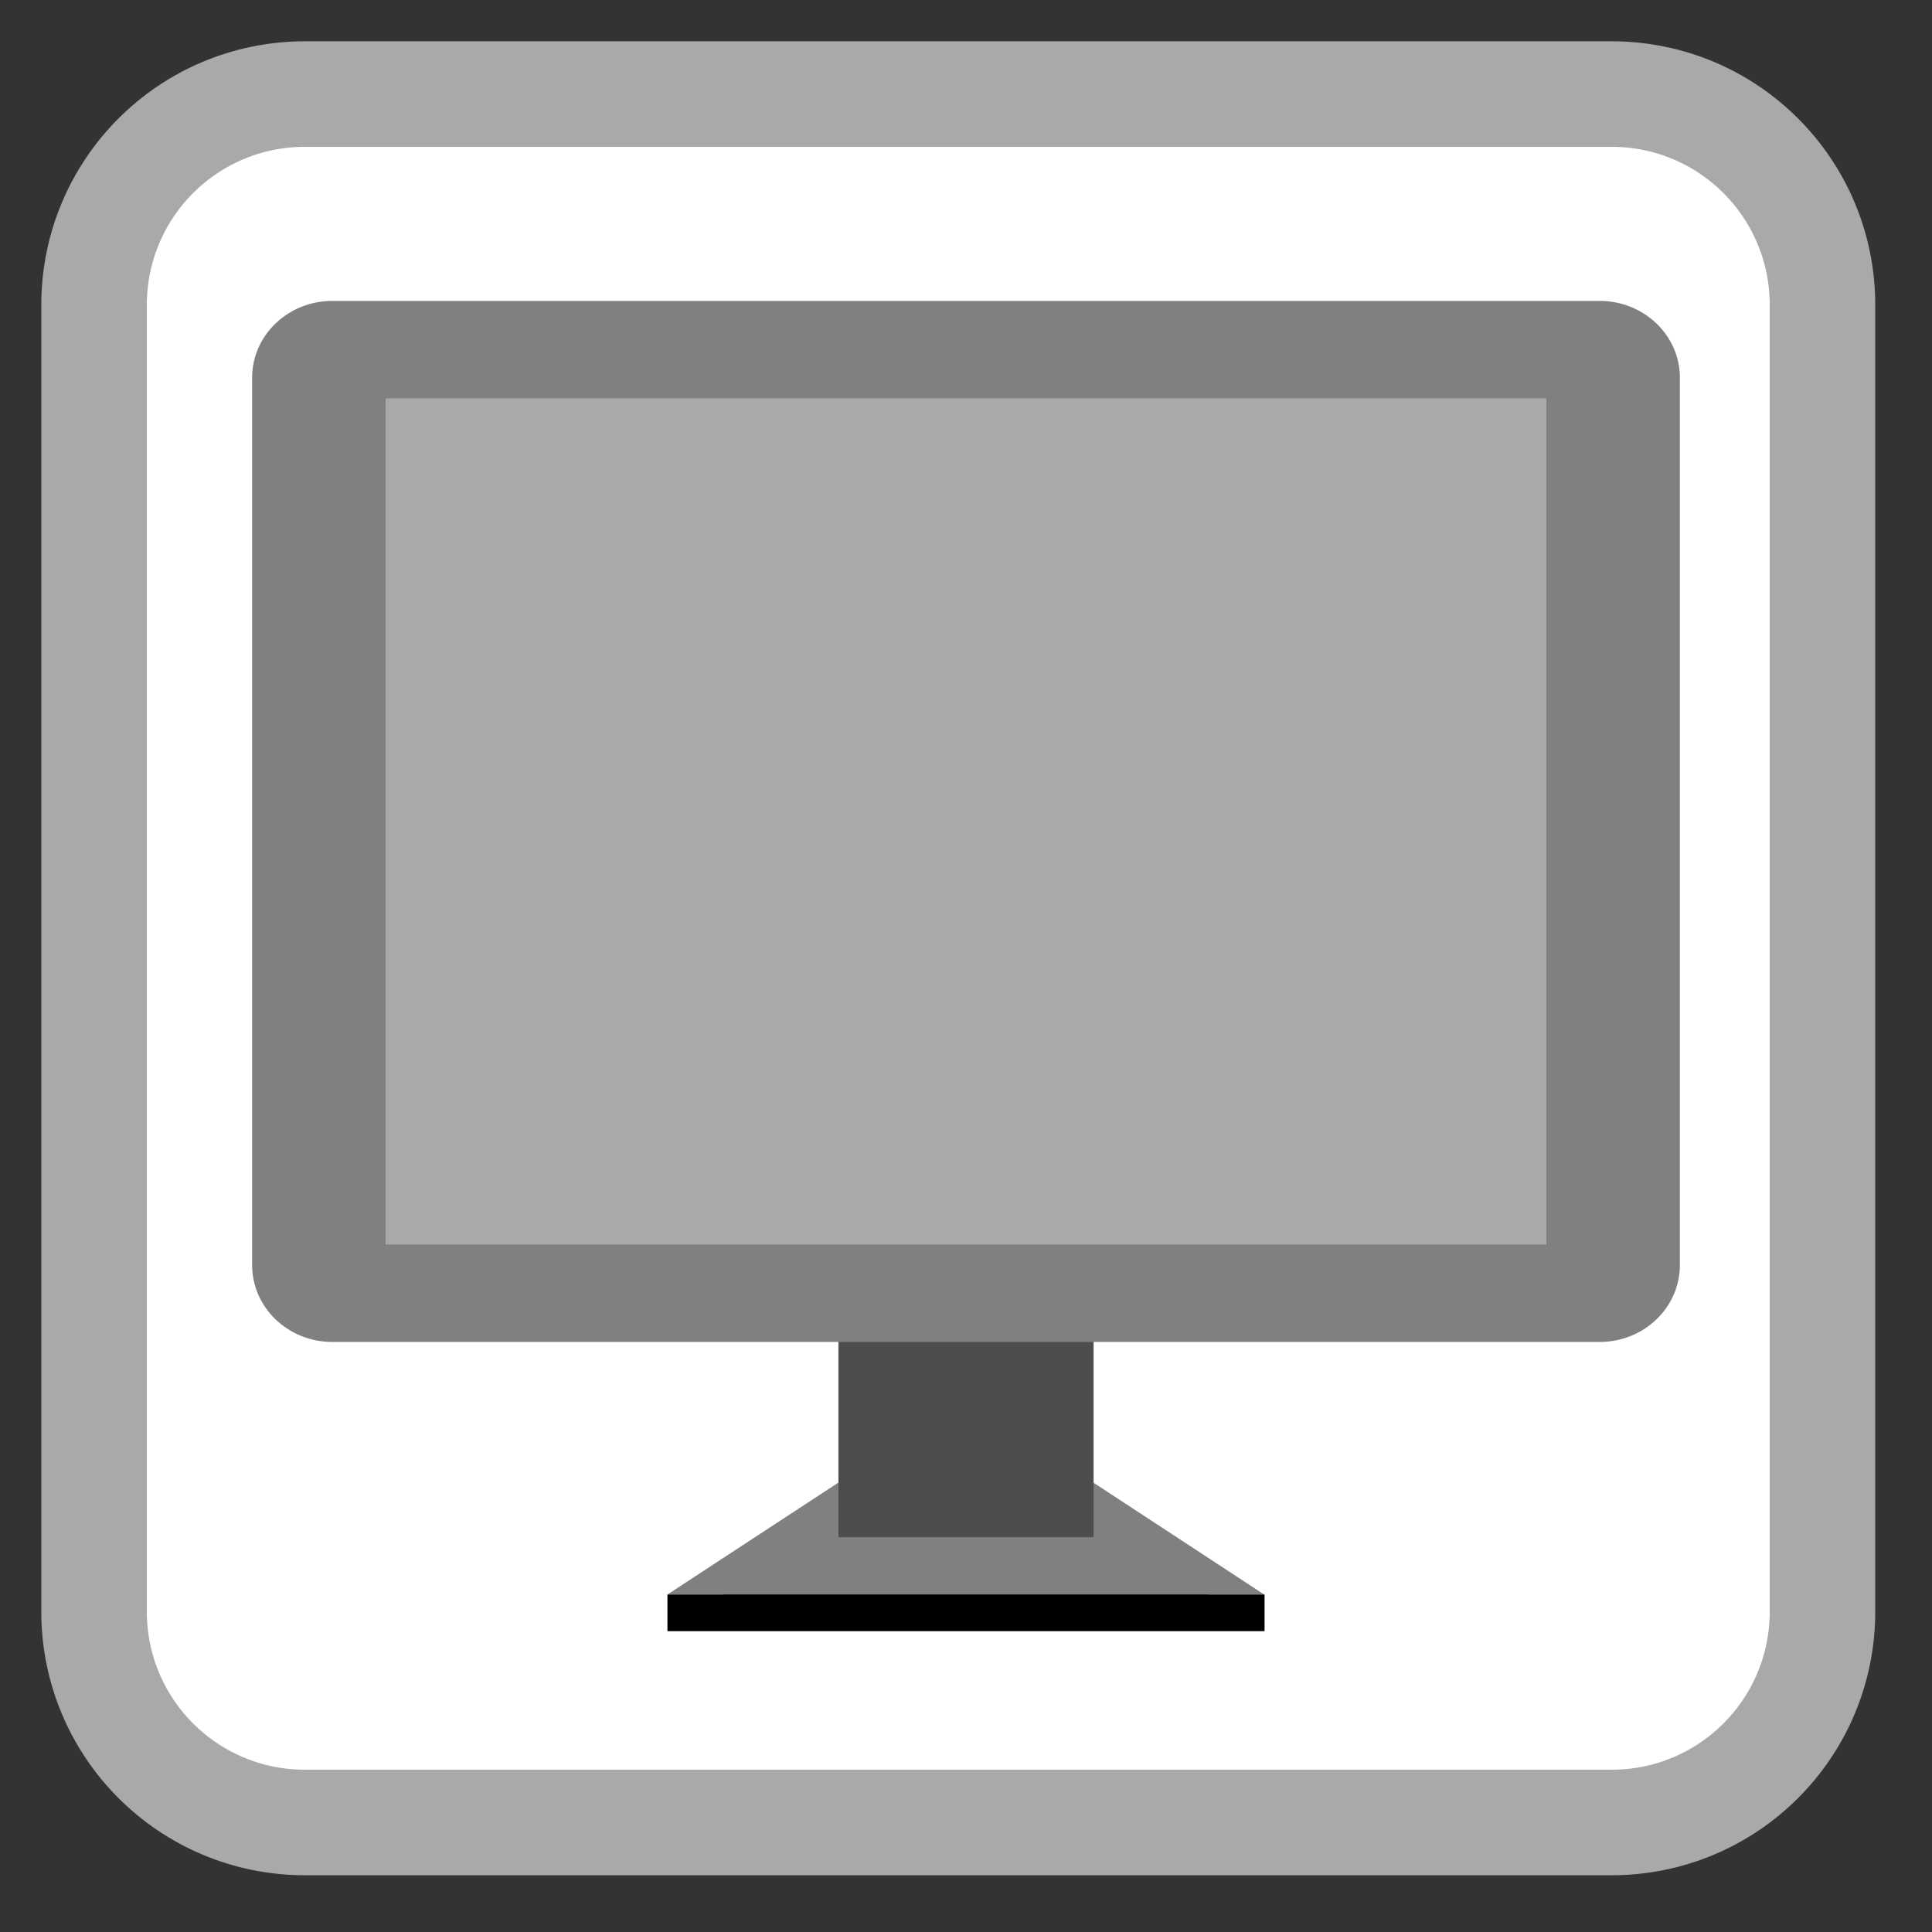 
<svg xmlns="http://www.w3.org/2000/svg" xmlns:xlink="http://www.w3.org/1999/xlink" width="32px" height="32px" viewBox="0 0 32 32" version="1.1">
<rect x="0" y="0" width="32" height="32" fill="#333333" stroke="none"/>
<g id="surface1">
<path style="fill-rule:nonzero;fill:rgb(100%,100%,100%);fill-opacity:1;stroke-width:28.192;stroke-linecap:butt;stroke-linejoin:miter;stroke:#A9A9A9;stroke-opacity:1;stroke-miterlimit:4;" d="M 81.5 25.125 L 430.5 25.125 C 461.688 25.125 486.875 50.312 486.875 81.5 L 486.875 430.5 C 486.875 461.688 461.688 486.875 430.5 486.875 L 81.5 486.875 C 50.312 486.875 25.125 461.688 25.125 430.5 L 25.125 81.5 C 25.125 50.312 50.312 25.125 81.5 25.125 Z M 81.5 25.125 " transform="matrix(0.062,0,0,0.062,0,0)"/>
<path style=" stroke:none;fill-rule:evenodd;fill:rgb(50.196%,50.196%,50.196%);fill-opacity:1;" d="M 14.098 25.023 L 11.055 27.016 L 20.938 27.016 L 17.898 25.023 Z M 14.098 25.023 "/>
<path style=" stroke:none;fill-rule:evenodd;fill:rgb(50.196%,50.196%,50.196%);fill-opacity:1;" d="M 14.098 24.418 L 11.055 26.41 L 20.938 26.41 L 17.898 24.418 Z M 14.098 24.418 "/>
<path style=" stroke:none;fill-rule:nonzero;fill:rgb(30.196%,30.196%,30.196%);fill-opacity:1;" d="M 13.887 20.754 L 18.113 20.754 L 18.113 25.461 L 13.887 25.461 Z M 13.887 20.754 "/>
<path style=" stroke:none;fill-rule:nonzero;fill:rgb(50.196%,50.196%,50.196%);fill-opacity:1;" d="M 5.504 4.984 L 26.496 4.984 C 27.23 4.984 27.824 5.555 27.824 6.254 L 27.824 20.953 C 27.824 21.656 27.23 22.227 26.496 22.227 L 5.504 22.227 C 4.77 22.227 4.176 21.656 4.176 20.953 L 4.176 6.254 C 4.176 5.555 4.77 4.984 5.504 4.984 Z M 5.504 4.984 "/>
<path style=" stroke:none;fill-rule:nonzero;fill:#A9A9A9;fill-opacity:1;" d="M 6.387 6.598 L 25.613 6.598 L 25.613 20.613 L 6.387 20.613 Z M 6.387 6.598 "/>
<path style=" stroke:none;fill-rule:evenodd;fill:rgb(0%,0%,0%);fill-opacity:1;" d="M 11.055 26.41 L 11.055 27.016 L 20.945 27.016 L 20.945 26.41 Z M 11.055 26.41 "/>
</g>
</svg>
